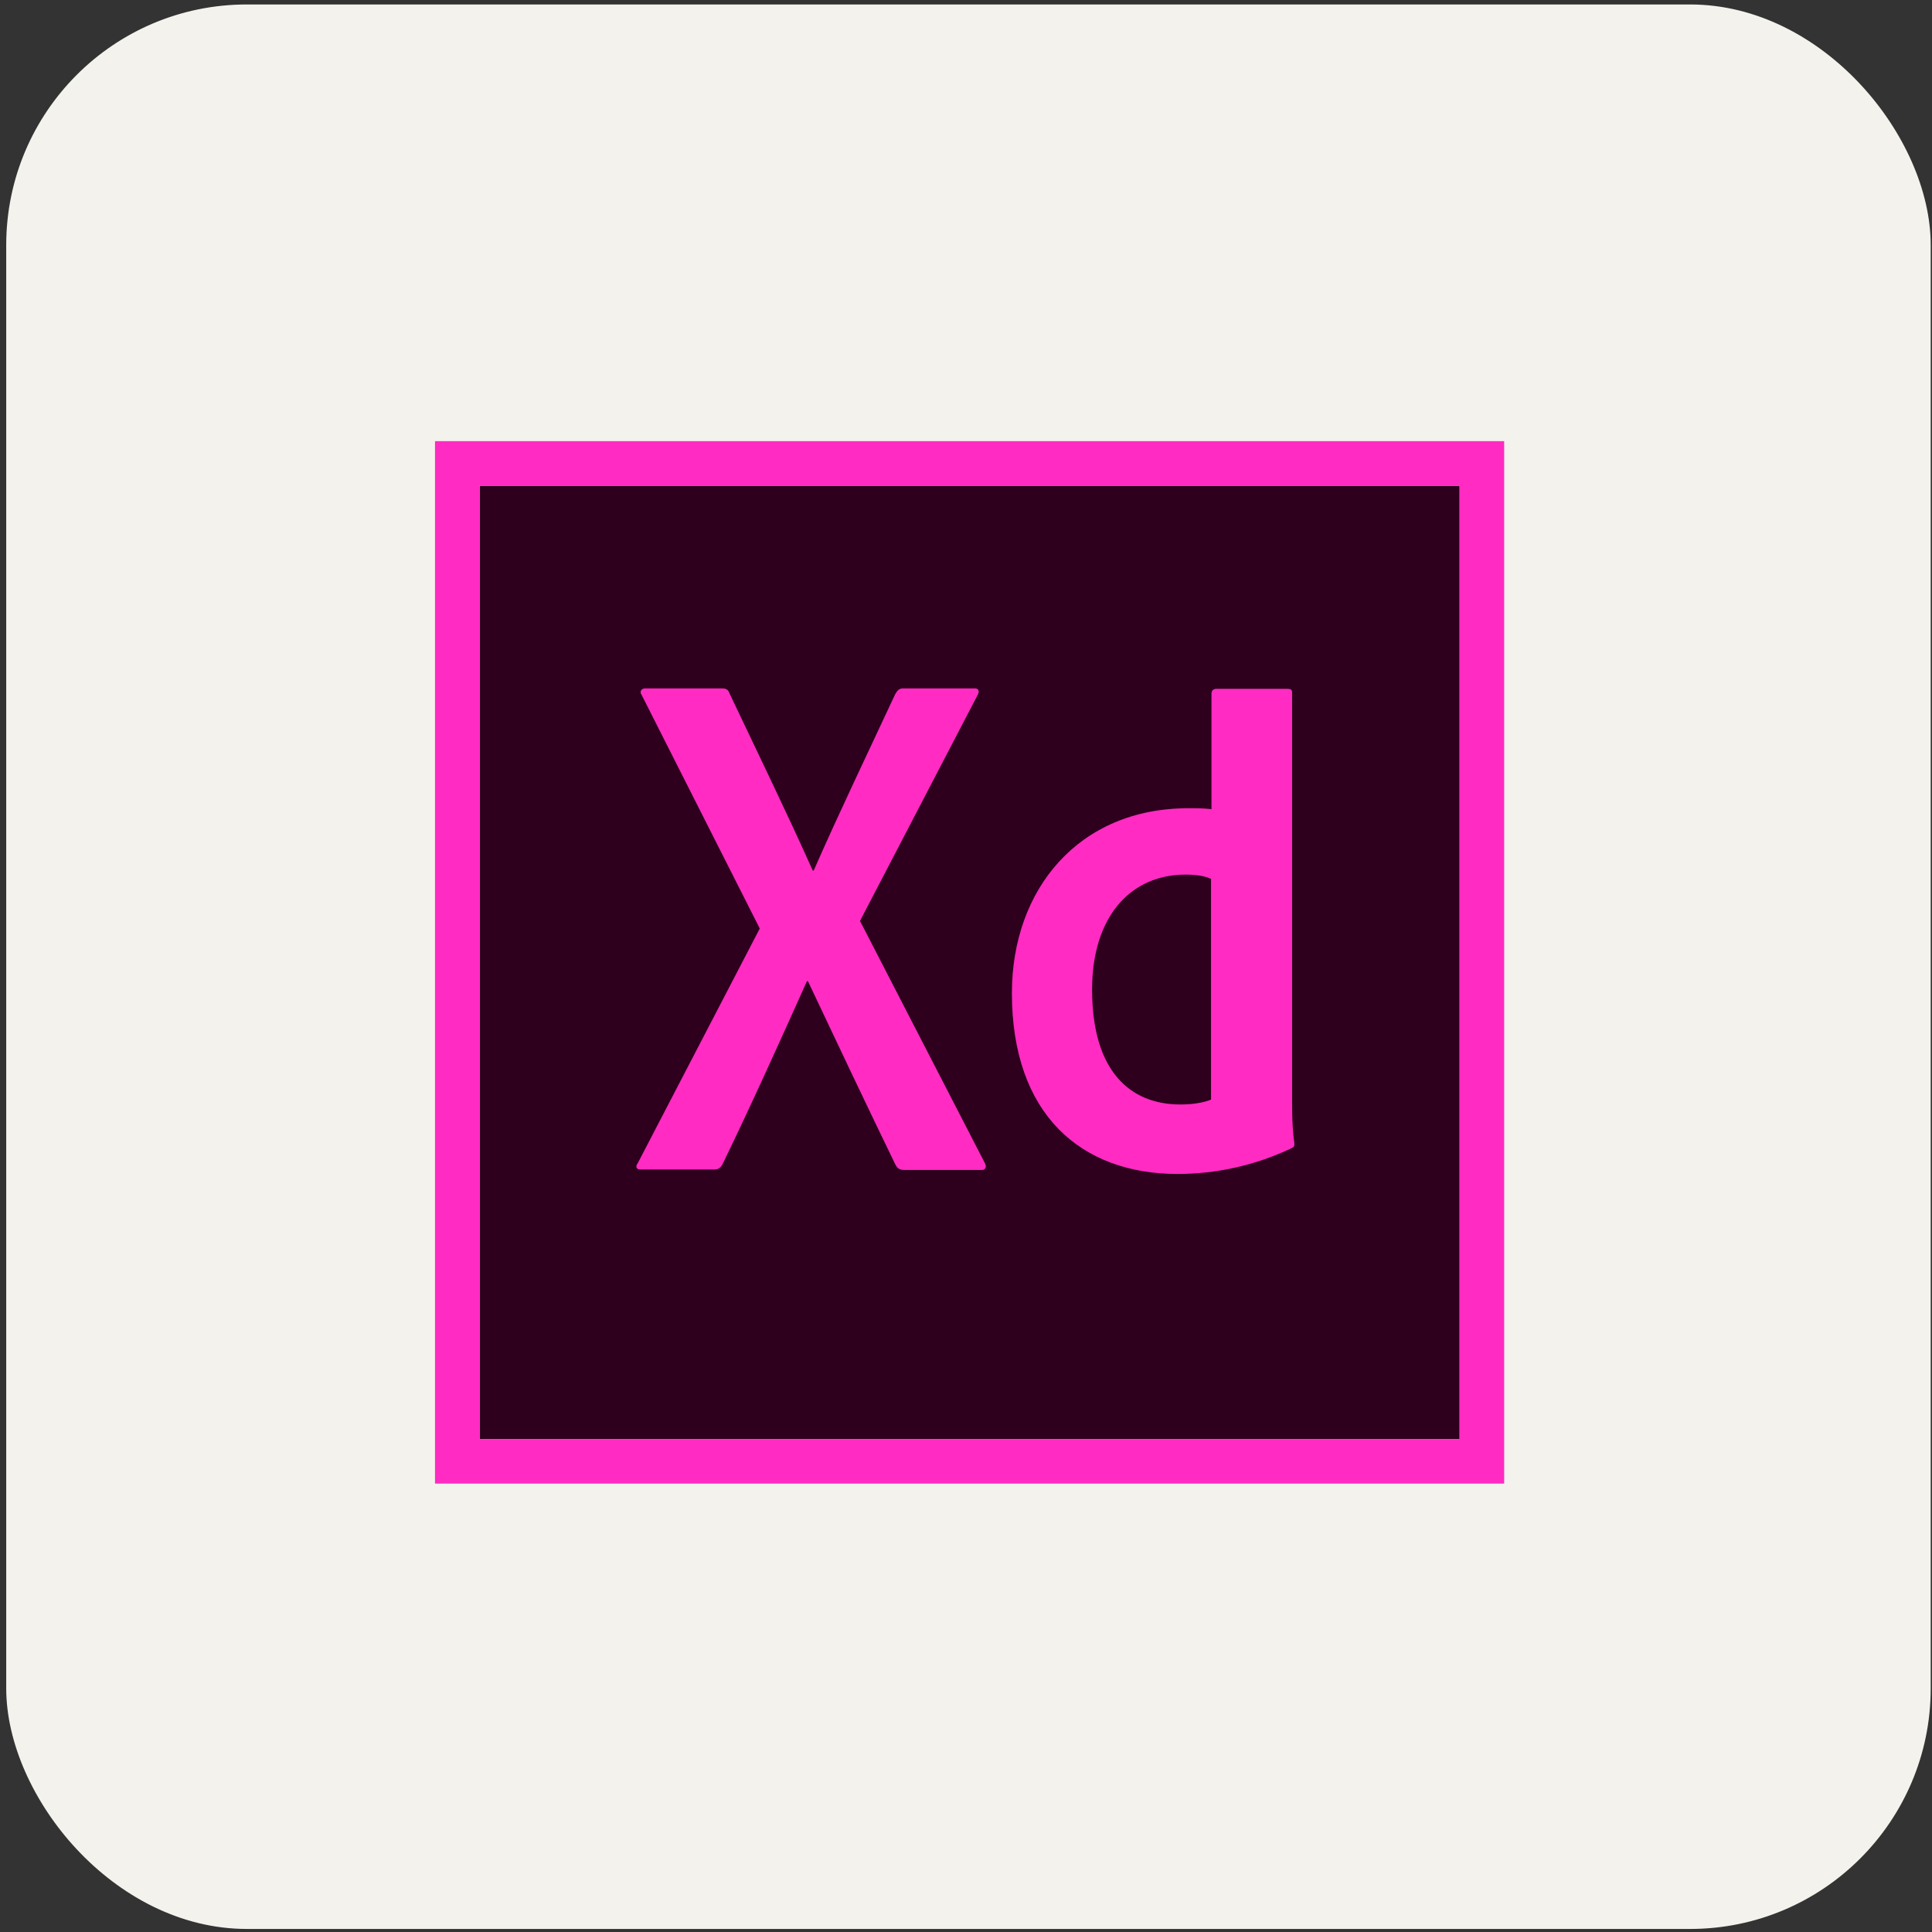 <svg width="257" height="257" viewBox="0 0 257 257" fill="none" xmlns="http://www.w3.org/2000/svg">
<rect x="0" y="0" width="257" height="257" fill="#333333" stroke="none"/>
<rect x="1.328" y="1.094" width="255" height="255" rx="31.5" fill="#F4F2ED"/>
<rect x="1.328" y="1.094" width="255" height="255" rx="31.5" stroke="#F4F2ED"/>
<path d="M63.792 64.61H194.162V191.425H63.792V64.61Z" fill="#2E001E"/>
<path d="M57.866 58.684V197.35H200.088V58.684H57.866ZM63.792 64.61H194.162V191.425H63.792V64.61Z" fill="#FF2BC2"/>
<path d="M161.155 116.936C160.266 116.521 159.14 116.343 157.718 116.343C150.251 116.343 145.273 122.091 145.273 131.632C145.273 142.536 150.369 146.921 157.006 146.921C158.429 146.921 159.969 146.743 161.095 146.269V116.936H161.155ZM134.606 132.106C134.606 118.299 143.495 107.513 158.073 107.513C159.318 107.513 159.969 107.513 161.155 107.632V92.225C161.155 91.869 161.451 91.632 161.747 91.632H171.288C171.762 91.632 171.88 91.81 171.88 92.106V146.269C171.88 147.869 171.88 149.884 172.177 152.076C172.177 152.491 172.177 152.55 171.821 152.728C166.843 155.099 161.629 156.165 156.651 156.165C143.792 156.165 134.606 148.224 134.606 132.106V132.106ZM114.399 122.506L130.992 154.684C131.288 155.158 131.11 155.632 130.636 155.632H120.325C119.673 155.632 119.377 155.454 119.08 154.861C115.288 147.039 111.436 138.921 107.466 130.506H107.347C103.792 138.447 99.88 147.099 96.088 154.921C95.792 155.395 95.495 155.573 95.021 155.573H85.184C84.592 155.573 84.532 155.099 84.829 154.743L101.066 123.513L85.362 92.462C85.006 91.988 85.362 91.573 85.777 91.573H95.969C96.562 91.573 96.858 91.691 97.036 92.225C100.769 100.106 104.562 107.869 108.118 115.81H108.236C111.673 107.988 115.466 100.106 119.08 92.343C119.377 91.869 119.555 91.573 120.147 91.573H129.688C130.162 91.573 130.34 91.928 130.043 92.462L114.399 122.506V122.506Z" fill="#FF2BC2"/>
</svg>
